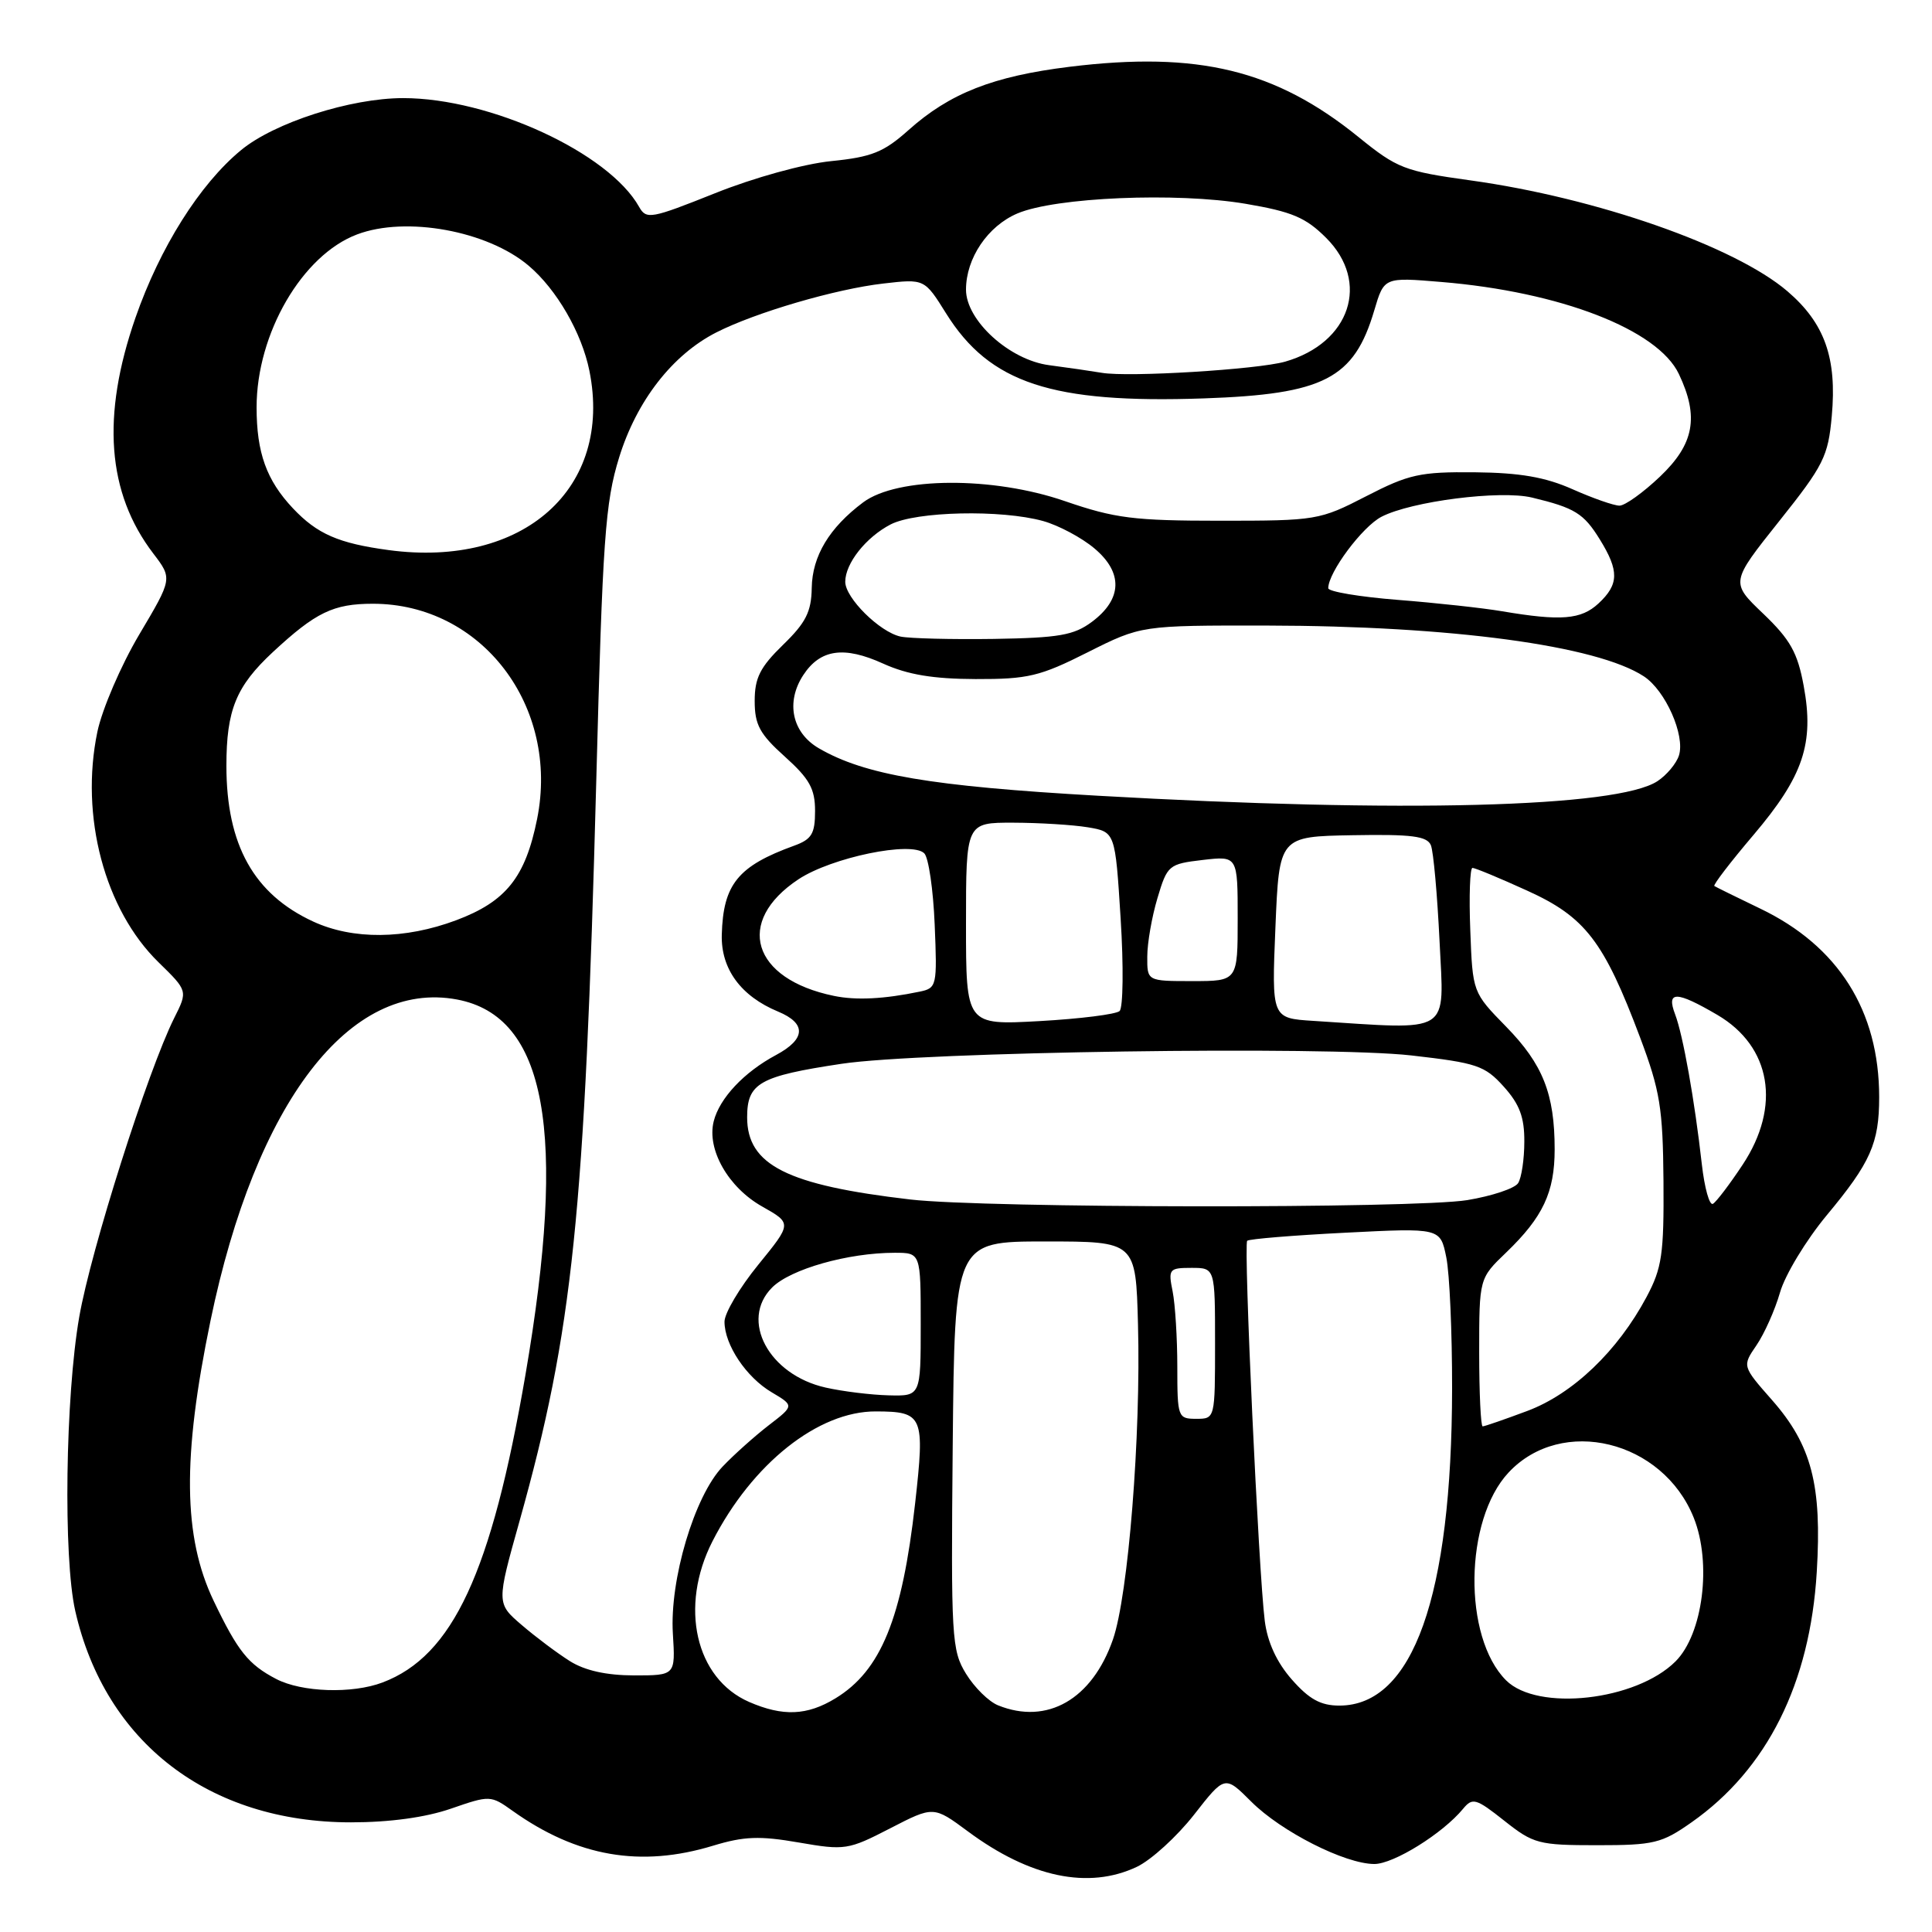 <?xml version="1.0" encoding="UTF-8" standalone="no"?>
<!DOCTYPE svg PUBLIC "-//W3C//DTD SVG 1.1//EN" "http://www.w3.org/Graphics/SVG/1.1/DTD/svg11.dtd" >
<svg xmlns="http://www.w3.org/2000/svg" xmlns:xlink="http://www.w3.org/1999/xlink" version="1.1" viewBox="0 0 256 256">
 <g >
 <path fill="currentColor"
d=" M 150.65 247.36 C 152.54 246.46 155.94 243.36 158.20 240.48 C 162.30 235.23 162.30 235.23 165.80 238.73 C 169.76 242.69 178.21 246.98 182.10 246.99 C 184.65 247.00 191.17 242.95 193.87 239.67 C 195.12 238.16 195.58 238.29 199.33 241.26 C 203.19 244.32 203.88 244.50 211.62 244.50 C 219.15 244.50 220.19 244.25 224.15 241.46 C 234.16 234.43 239.84 223.06 240.73 208.30 C 241.43 196.78 240.05 191.47 234.79 185.50 C 230.85 181.02 230.85 181.02 232.74 178.26 C 233.78 176.74 235.19 173.59 235.86 171.26 C 236.53 168.92 239.32 164.32 242.05 161.03 C 247.86 154.05 249.00 151.49 249.00 145.38 C 249.00 133.92 243.58 125.34 233.21 120.38 C 230.07 118.87 227.35 117.53 227.16 117.40 C 226.97 117.26 229.31 114.21 232.36 110.62 C 238.95 102.85 240.41 98.51 239.00 90.89 C 238.19 86.47 237.22 84.75 233.65 81.33 C 229.29 77.17 229.29 77.17 235.74 69.07 C 241.65 61.66 242.24 60.48 242.72 55.13 C 243.42 47.43 241.78 42.82 236.84 38.59 C 229.86 32.62 211.52 26.21 194.83 23.90 C 186.10 22.69 185.14 22.32 180.00 18.15 C 169.01 9.25 158.75 6.76 141.72 8.85 C 131.58 10.10 125.84 12.36 120.38 17.24 C 117.10 20.17 115.51 20.81 110.13 21.35 C 106.49 21.72 99.89 23.54 94.73 25.61 C 86.27 28.99 85.64 29.11 84.69 27.42 C 80.68 20.25 64.95 13.00 53.42 13.00 C 46.46 13.00 36.33 16.25 31.92 19.91 C 26.46 24.42 21.19 32.79 17.95 42.10 C 13.42 55.13 14.18 65.31 20.31 73.34 C 22.85 76.67 22.85 76.67 18.45 84.08 C 16.03 88.16 13.53 93.97 12.90 96.98 C 10.58 108.15 13.86 120.53 21.01 127.51 C 24.89 131.30 24.89 131.30 23.08 134.90 C 19.60 141.86 12.05 165.60 10.50 174.50 C 8.66 185.07 8.37 206.39 9.97 213.45 C 13.94 230.91 27.71 241.47 46.50 241.47 C 51.63 241.47 56.38 240.82 59.74 239.66 C 64.92 237.87 65.01 237.87 67.94 239.96 C 76.47 246.03 84.90 247.49 94.50 244.56 C 98.58 243.32 100.66 243.24 105.84 244.14 C 111.95 245.20 112.40 245.13 117.94 242.27 C 123.70 239.30 123.70 239.30 128.24 242.66 C 136.49 248.78 144.24 250.40 150.65 247.36 Z  M 99.27 225.52 C 92.15 222.42 89.98 212.89 94.41 204.22 C 99.67 193.94 108.42 186.98 116.07 187.02 C 122.33 187.04 122.56 187.60 121.26 199.19 C 119.54 214.47 116.73 221.37 110.70 225.04 C 106.95 227.33 103.74 227.46 99.27 225.52 Z  M 132.26 225.97 C 131.02 225.48 129.11 223.59 128.00 221.78 C 126.10 218.68 126.00 217.04 126.24 191.50 C 126.50 164.50 126.50 164.50 138.50 164.50 C 150.50 164.50 150.50 164.50 150.79 175.50 C 151.19 190.24 149.50 211.40 147.47 217.24 C 144.71 225.17 138.76 228.59 132.26 225.97 Z  M 171.17 222.54 C 169.18 220.28 167.95 217.61 167.59 214.79 C 166.77 208.34 164.76 164.91 165.26 164.41 C 165.50 164.17 171.35 163.69 178.27 163.34 C 190.85 162.70 190.85 162.70 191.64 166.60 C 192.08 168.74 192.42 176.57 192.41 184.00 C 192.37 211.54 187.23 226.00 177.47 226.00 C 175.00 226.00 173.47 225.16 171.17 222.54 Z  M 199.56 222.65 C 193.83 216.92 194.02 201.40 199.89 195.12 C 206.94 187.57 220.32 190.84 224.43 201.11 C 226.84 207.13 225.65 216.51 222.02 220.14 C 216.80 225.36 203.73 226.82 199.56 222.65 Z  M 36.59 222.47 C 32.91 220.55 31.50 218.79 28.31 212.12 C 24.26 203.65 24.14 193.13 27.89 175.01 C 33.89 146.03 46.36 129.78 60.56 132.44 C 72.40 134.67 75.17 149.89 69.62 182.20 C 65.12 208.40 60.00 219.42 50.68 222.94 C 46.66 224.46 39.98 224.24 36.59 222.47 Z  M 75.50 220.10 C 73.85 219.06 70.99 216.92 69.14 215.33 C 65.78 212.45 65.78 212.45 68.86 201.48 C 75.91 176.28 77.48 161.13 79.01 103.42 C 79.85 71.38 80.19 66.60 82.04 60.61 C 84.36 53.11 89.10 47.00 94.93 44.04 C 100.12 41.40 110.74 38.29 117.04 37.57 C 122.50 36.94 122.50 36.94 125.37 41.54 C 131.15 50.78 139.37 53.49 159.50 52.79 C 175.45 52.24 179.42 50.19 182.10 41.12 C 183.40 36.73 183.40 36.73 190.95 37.36 C 206.74 38.66 219.67 43.67 222.46 49.56 C 225.16 55.24 224.49 58.84 219.96 63.15 C 217.73 65.27 215.32 67.00 214.59 67.00 C 213.85 67.00 211.06 66.02 208.38 64.83 C 204.76 63.22 201.41 62.64 195.42 62.58 C 188.17 62.51 186.68 62.84 181.03 65.75 C 174.86 68.93 174.43 69.00 161.68 69.00 C 150.25 69.00 147.73 68.68 141.13 66.41 C 131.56 63.10 118.92 63.18 114.38 66.56 C 109.89 69.92 107.63 73.67 107.56 77.90 C 107.51 81.07 106.78 82.51 103.75 85.45 C 100.72 88.40 100.00 89.82 100.00 92.88 C 100.00 96.04 100.67 97.27 104.00 100.26 C 107.26 103.19 108.00 104.52 108.00 107.45 C 108.00 110.47 107.56 111.21 105.25 112.05 C 97.79 114.75 95.82 117.17 95.64 123.86 C 95.52 128.39 98.17 132.00 103.10 134.04 C 106.88 135.61 106.78 137.68 102.82 139.80 C 98.58 142.07 95.34 145.52 94.57 148.58 C 93.63 152.31 96.50 157.35 101.01 159.88 C 104.94 162.10 104.94 162.10 100.47 167.59 C 98.01 170.61 96.00 174.00 96.00 175.13 C 96.00 178.19 98.88 182.50 102.26 184.49 C 105.24 186.26 105.24 186.26 101.87 188.85 C 100.02 190.28 97.26 192.74 95.75 194.33 C 92.01 198.25 88.71 209.35 89.16 216.49 C 89.50 222.00 89.50 222.00 84.00 222.00 C 80.34 221.99 77.50 221.36 75.50 220.10 Z  M 196.00 179.20 C 196.00 169.39 196.00 169.39 199.59 165.95 C 204.45 161.27 206.00 157.98 206.00 152.29 C 206.00 144.96 204.44 141.02 199.58 136.05 C 195.13 131.50 195.13 131.50 194.82 123.25 C 194.64 118.71 194.78 115.00 195.11 115.00 C 195.45 115.00 198.71 116.35 202.35 118.01 C 210.06 121.50 212.52 124.71 217.32 137.47 C 219.97 144.53 220.34 146.82 220.42 156.50 C 220.49 166.19 220.22 168.02 218.18 171.85 C 214.35 179.03 208.41 184.70 202.37 186.96 C 199.37 188.08 196.72 189.00 196.46 189.00 C 196.21 189.00 196.00 184.59 196.00 179.20 Z  M 156.00 181.12 C 156.00 177.34 155.72 172.84 155.38 171.12 C 154.78 168.16 154.91 168.00 157.88 168.00 C 161.00 168.00 161.00 168.00 161.00 178.00 C 161.00 188.00 161.00 188.00 158.50 188.00 C 156.08 188.00 156.00 187.79 156.00 181.12 Z  M 109.40 183.86 C 101.86 182.17 97.99 174.92 102.31 170.60 C 104.75 168.16 112.37 166.00 118.55 166.00 C 122.00 166.00 122.00 166.00 122.00 175.50 C 122.00 185.00 122.00 185.00 117.75 184.89 C 115.41 184.83 111.65 184.37 109.40 183.86 Z  M 120.63 158.94 C 104.29 157.04 99.00 154.38 99.00 148.05 C 99.00 143.52 100.61 142.60 111.50 140.96 C 122.03 139.36 175.75 138.58 187.00 139.85 C 195.68 140.84 196.74 141.19 199.25 143.98 C 201.35 146.31 202.00 148.04 201.98 151.27 C 201.98 153.59 201.61 156.07 201.16 156.77 C 200.72 157.47 197.69 158.48 194.43 159.02 C 187.46 160.16 130.61 160.10 120.63 158.94 Z  M 225.50 154.26 C 224.55 145.81 223.01 137.15 221.96 134.40 C 220.77 131.27 222.11 131.29 227.56 134.48 C 234.70 138.67 236.03 146.59 230.91 154.33 C 229.21 156.90 227.44 159.23 226.98 159.51 C 226.52 159.80 225.86 157.43 225.50 154.26 Z  M 128.00 122.42 C 128.00 109.00 128.00 109.00 134.25 109.01 C 137.69 109.02 142.14 109.29 144.14 109.62 C 147.77 110.23 147.77 110.23 148.49 121.71 C 148.89 128.02 148.82 133.54 148.35 133.97 C 147.88 134.40 143.11 135.00 137.75 135.30 C 128.00 135.84 128.00 135.84 128.00 122.42 Z  M 174.00 135.27 C 168.50 134.92 168.50 134.92 169.00 122.88 C 169.50 110.84 169.50 110.84 179.24 110.67 C 187.07 110.53 189.10 110.79 189.60 112.00 C 189.94 112.83 190.45 118.56 190.75 124.75 C 191.34 137.24 192.58 136.46 174.00 135.27 Z  M 110.50 131.96 C 99.64 129.73 97.33 122.12 105.80 116.51 C 110.19 113.61 120.81 111.41 122.47 113.07 C 123.04 113.63 123.66 117.88 123.85 122.51 C 124.19 130.65 124.13 130.93 121.85 131.40 C 117.14 132.38 113.43 132.57 110.50 131.96 Z  M 152.02 126.75 C 152.02 124.96 152.63 121.47 153.37 119.00 C 154.67 114.64 154.86 114.48 159.36 113.95 C 164.00 113.41 164.00 113.41 164.00 121.70 C 164.00 130.00 164.00 130.00 158.00 130.00 C 152.00 130.00 152.00 130.00 152.02 126.75 Z  M 41.50 122.11 C 33.64 118.48 30.00 111.96 30.00 101.48 C 30.00 94.07 31.28 90.94 36.16 86.40 C 41.84 81.13 44.17 80.00 49.41 80.00 C 63.82 80.00 74.17 93.56 71.17 108.52 C 69.61 116.26 67.05 119.46 60.44 121.94 C 53.64 124.48 46.77 124.54 41.50 122.11 Z  M 145.50 105.44 C 123.36 104.18 114.59 102.69 108.50 99.15 C 104.94 97.08 104.09 93.04 106.44 89.45 C 108.69 86.02 111.83 85.57 117.02 87.93 C 120.27 89.40 123.63 89.96 129.27 89.98 C 136.22 90.00 137.80 89.62 144.13 86.43 C 151.22 82.87 151.22 82.87 167.86 82.89 C 192.30 82.93 211.58 85.53 217.82 89.62 C 220.68 91.49 223.31 97.43 222.47 100.10 C 222.13 101.17 220.84 102.71 219.62 103.51 C 214.30 107.00 185.80 107.74 145.50 105.44 Z  M 119.33 84.35 C 116.56 83.75 112.00 79.23 112.00 77.09 C 112.00 74.65 114.74 71.19 118.01 69.49 C 121.38 67.75 132.67 67.50 138.22 69.04 C 140.26 69.61 143.33 71.24 145.02 72.67 C 148.84 75.88 148.71 79.40 144.68 82.40 C 142.29 84.18 140.31 84.52 131.68 84.66 C 126.08 84.74 120.52 84.60 119.33 84.35 Z  M 199.00 80.99 C 196.53 80.57 190.34 79.89 185.25 79.49 C 180.16 79.09 176.00 78.39 176.00 77.94 C 176.00 75.85 180.52 69.78 183.06 68.47 C 187.03 66.42 198.79 64.92 203.00 65.93 C 208.66 67.29 209.85 68.02 211.98 71.47 C 214.56 75.64 214.53 77.43 211.81 79.96 C 209.51 82.10 206.84 82.32 199.00 80.99 Z  M 51.50 72.89 C 44.84 71.99 42.03 70.76 38.81 67.35 C 35.31 63.63 34.00 59.99 34.00 53.97 C 34.00 44.20 40.04 33.80 47.32 31.06 C 53.80 28.61 64.59 30.58 70.04 35.20 C 73.76 38.34 77.09 44.11 78.10 49.14 C 81.23 64.71 69.37 75.29 51.50 72.89 Z  M 146.00 49.40 C 144.62 49.17 141.49 48.71 139.03 48.39 C 133.77 47.71 128.00 42.47 128.00 38.38 C 128.00 34.22 130.88 29.95 134.82 28.28 C 139.86 26.14 155.89 25.46 165.03 27.00 C 171.20 28.05 173.01 28.81 175.73 31.53 C 181.59 37.39 178.92 45.44 170.29 47.92 C 166.64 48.96 149.55 50.01 146.00 49.40 Z "/>
</g>
</svg>